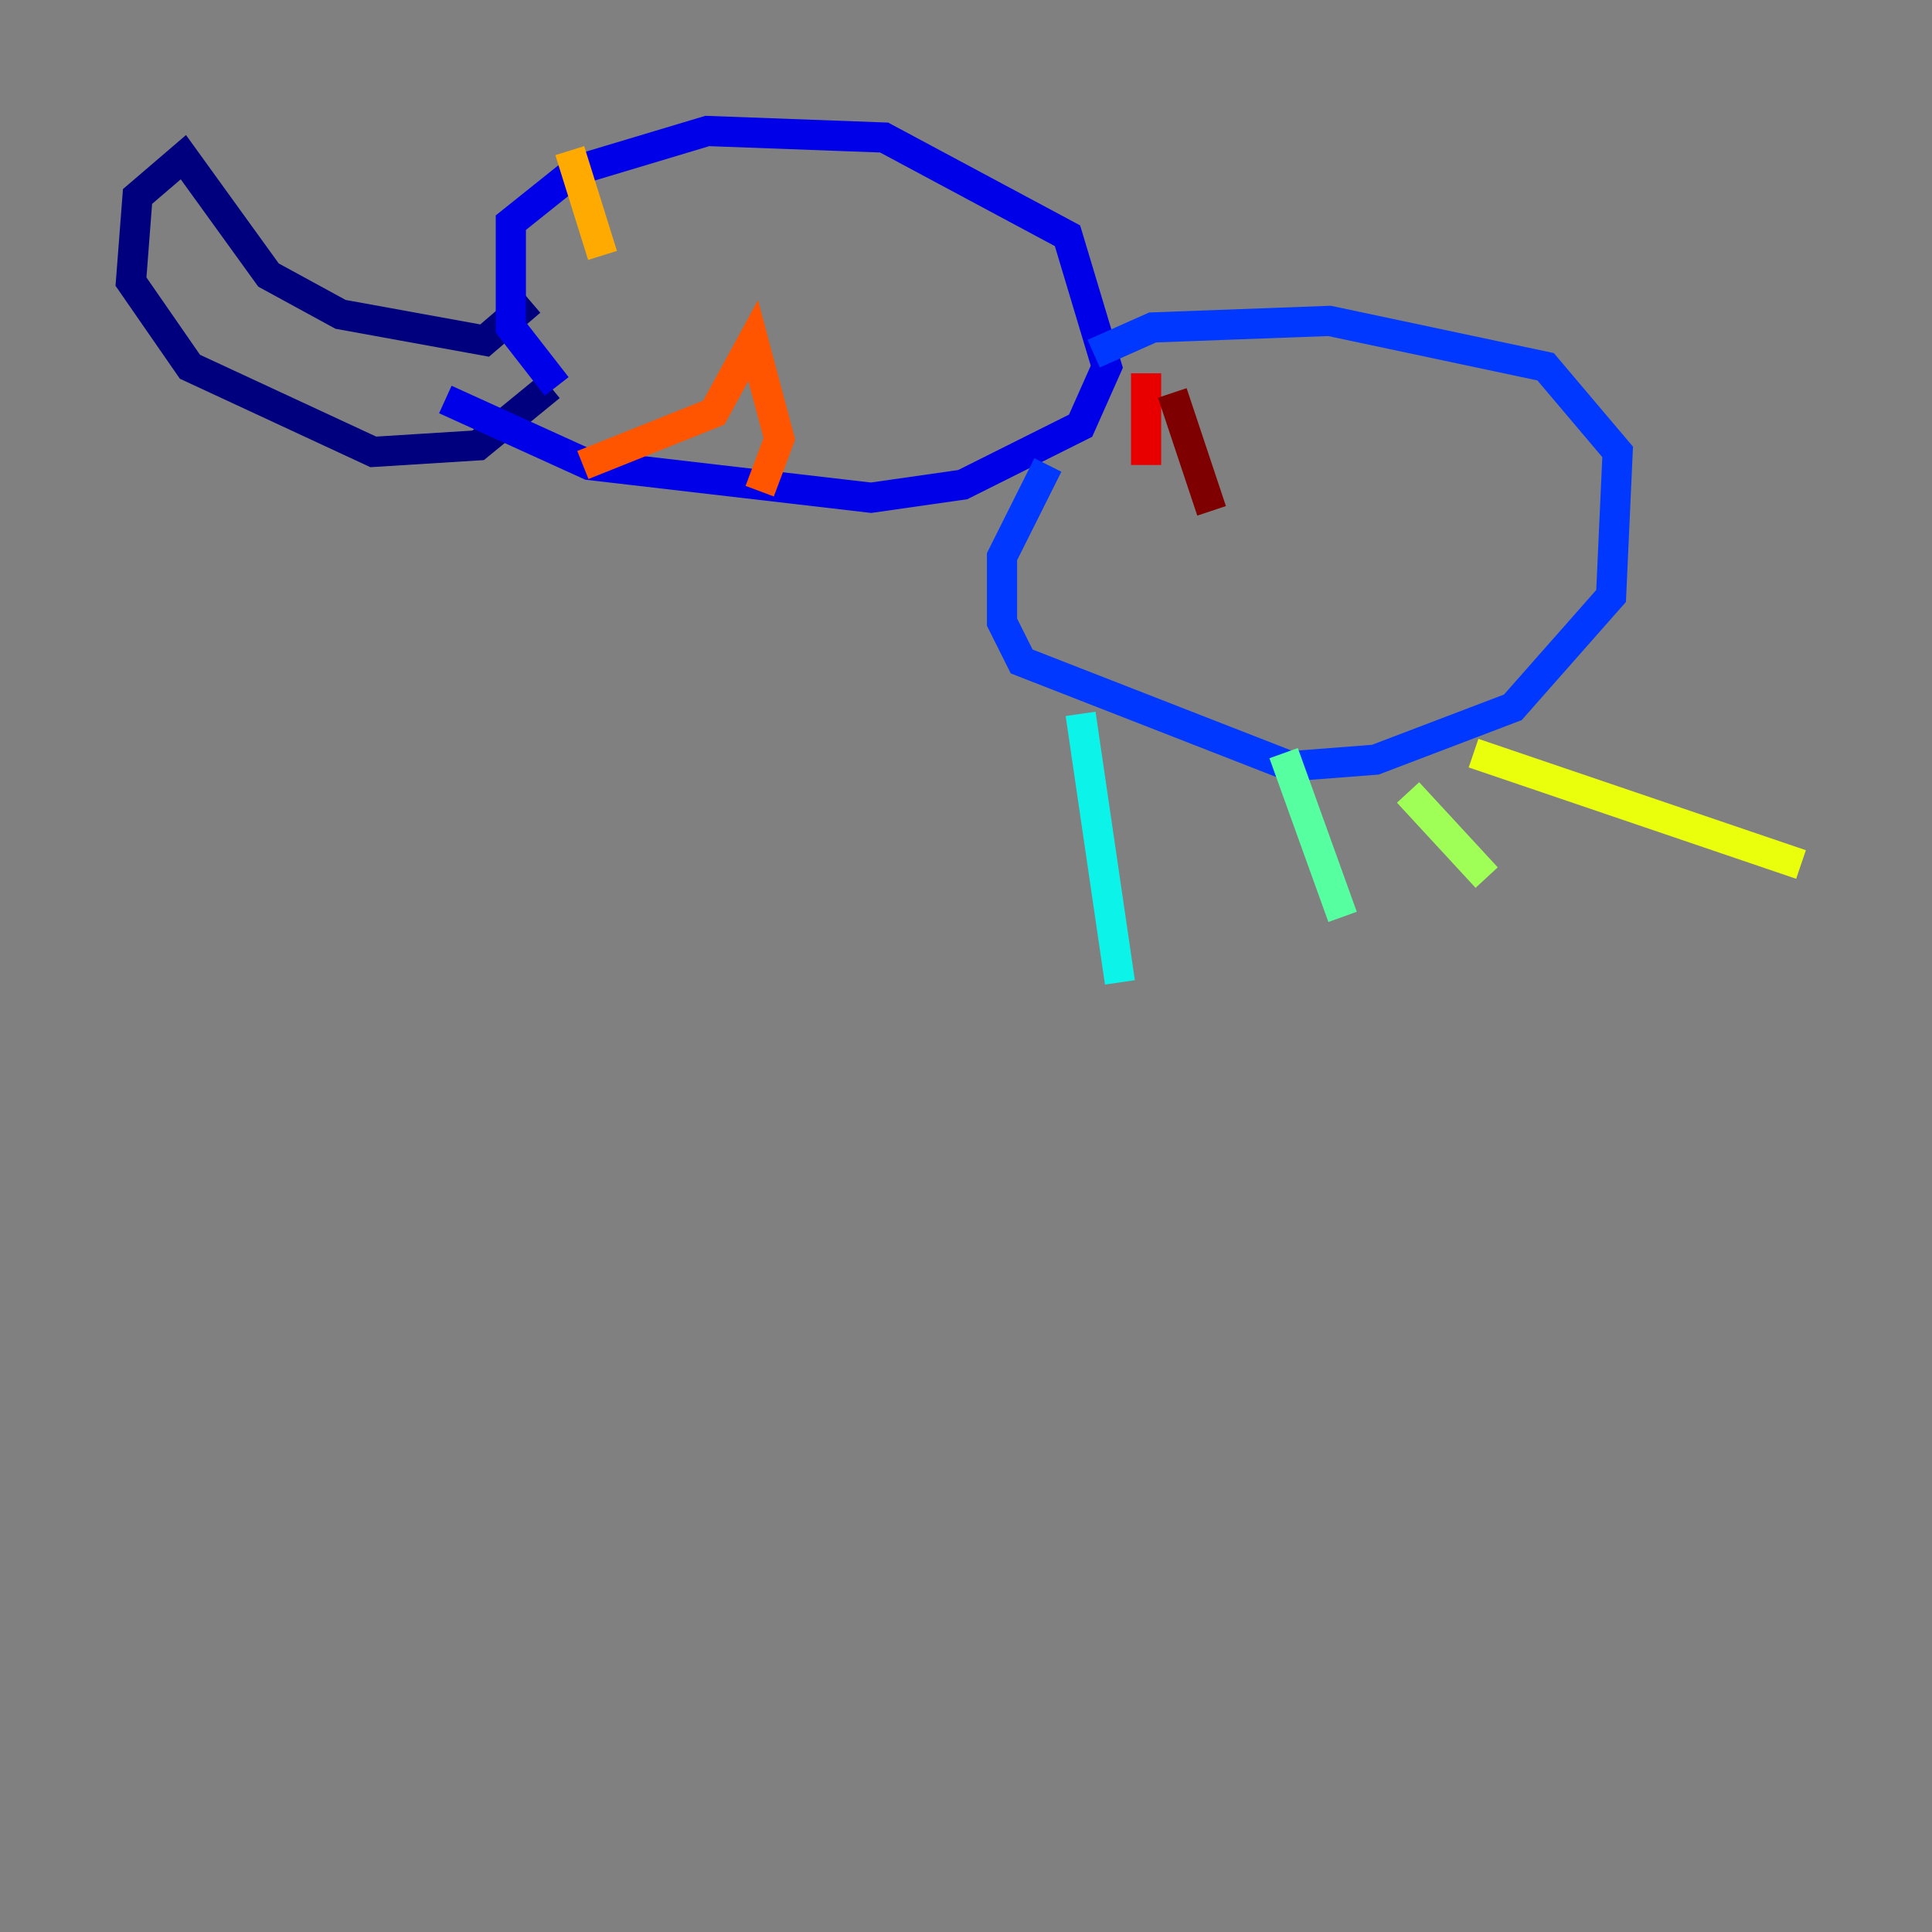 <?xml version="1.0" encoding="utf-8" ?>
<svg baseProfile="tiny" height="128" version="1.2" viewBox="0,0,128,128" width="128" xmlns="http://www.w3.org/2000/svg" xmlns:ev="http://www.w3.org/2001/xml-events" xmlns:xlink="http://www.w3.org/1999/xlink"><rect x="0" y="0" width="128" height="128" fill="#808080" stroke="none"/><defs /><polyline fill="none" points="35.146,19.959 32.108,22.563 22.563,20.827 17.79,18.224 12.149,10.414 9.112,13.017 8.678,18.658 12.583,24.298 24.732,29.939 31.675,29.505 36.447,25.6" stroke="#00007f" stroke-width="2" /><polyline fill="none" points="36.881,25.6 33.844,21.695 33.844,14.752 38.183,11.281 46.861,8.678 58.576,9.112 70.725,15.62 73.329,24.298 71.593,28.203 63.783,32.108 57.709,32.976 39.051,30.807 29.505,26.468" stroke="#0000e8" stroke-width="2" /><polyline fill="none" points="69.424,30.807 66.386,36.881 66.386,41.22 67.688,43.824 85.478,50.766 91.119,50.332 100.231,46.861 106.739,39.485 107.173,29.939 102.4,24.298 88.081,21.261 76.366,21.695 72.461,23.43" stroke="#0038ff" stroke-width="2" /><polyline fill="none" points="68.99,49.031 68.99,49.031" stroke="#0094ff" stroke-width="2" /><polyline fill="none" points="71.593,47.295 74.197,65.085" stroke="#0cf4ea" stroke-width="2" /><polyline fill="none" points="85.044,49.898 88.949,60.746" stroke="#56ffa0" stroke-width="2" /><polyline fill="none" points="93.288,52.502 98.495,58.142" stroke="#a0ff56" stroke-width="2" /><polyline fill="none" points="97.627,49.898 119.322,57.275" stroke="#eaff0c" stroke-width="2" /><polyline fill="none" points="37.749,9.98 39.919,16.922" stroke="#ffaa00" stroke-width="2" /><polyline fill="none" points="38.617,30.807 47.295,27.336 49.898,22.563 51.634,29.071 50.332,32.542" stroke="#ff5500" stroke-width="2" /><polyline fill="none" points="75.932,24.732 75.932,30.807" stroke="#e80000" stroke-width="2" /><polyline fill="none" points="77.668,26.034 80.271,33.844" stroke="#7f0000" stroke-width="2" /></svg>